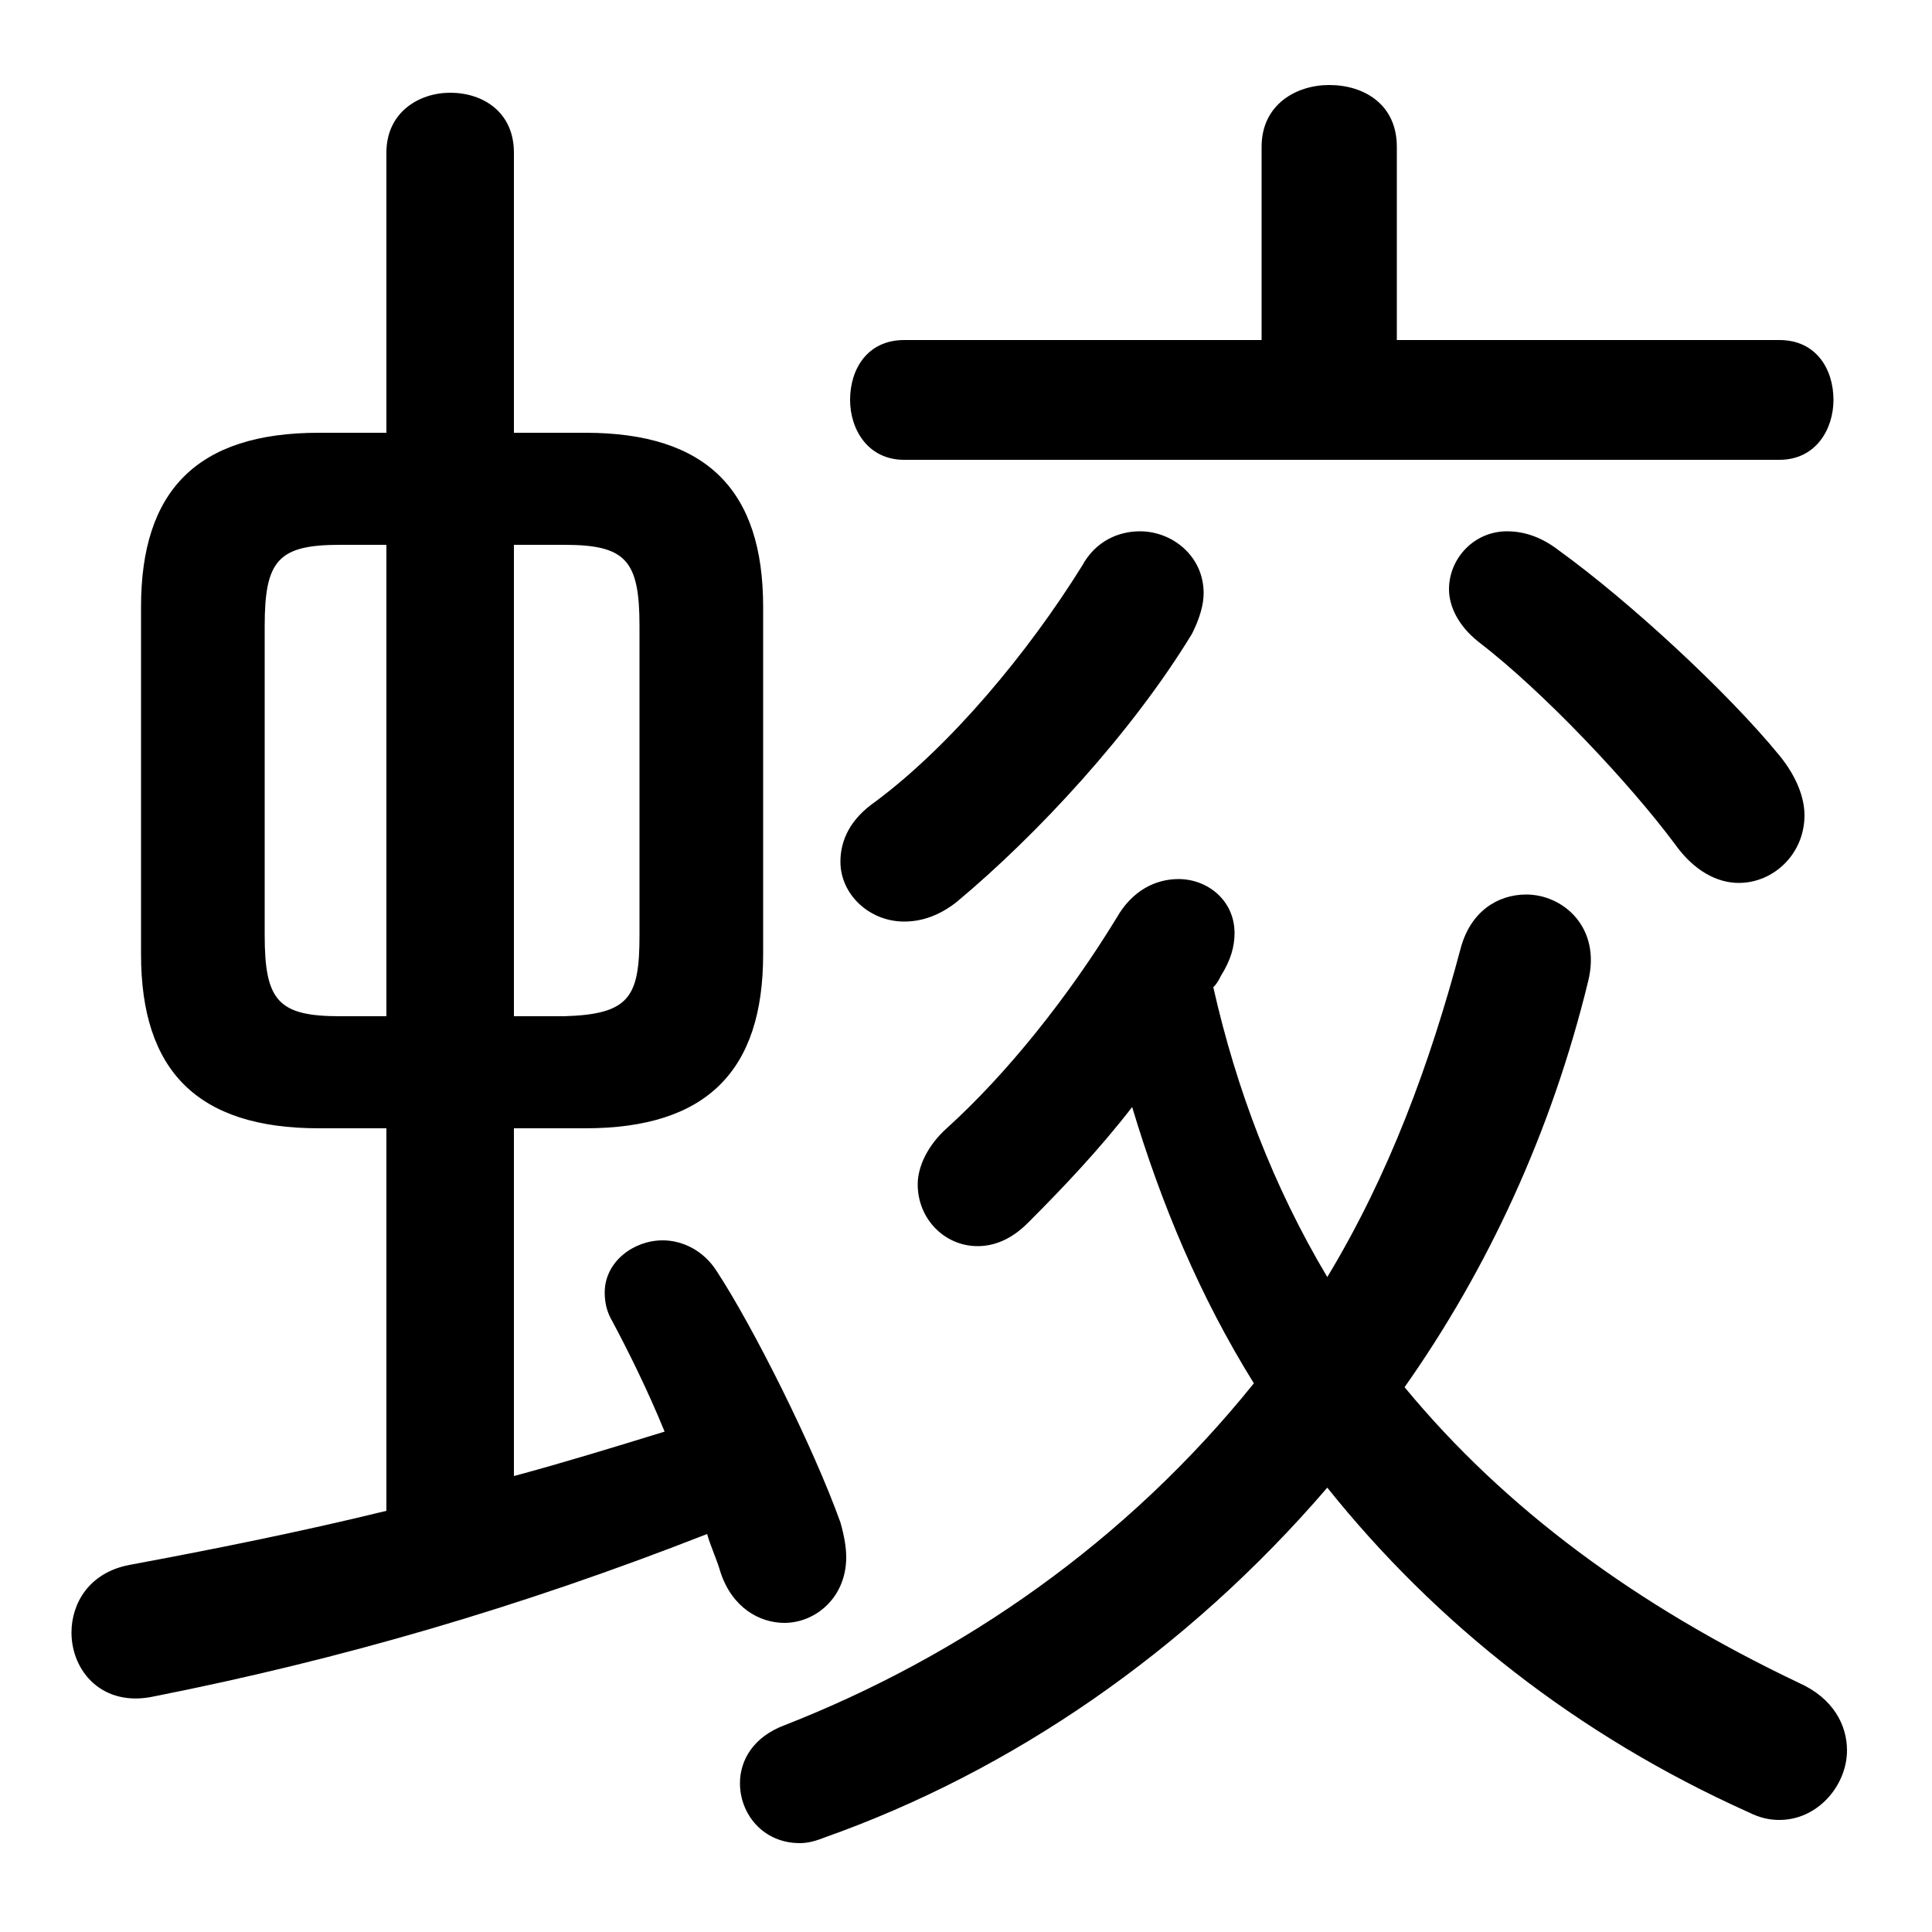 <svg xmlns="http://www.w3.org/2000/svg" viewBox="0 -44.0 50.0 50.0">
    <rect x="0" y="-44.0" width="50.0" height="50.0" fill="#808080" stroke="none"/>
    <g transform="scale(1, -1)">
        <!-- ボディの枠 -->
        <rect x="0" y="-6.0" width="50.0" height="50.0"
            stroke="white" fill="white"/>
        <!-- グリフ座標系の原点 -->
        <circle cx="0" cy="0" r="5" fill="white"/>
        <!-- グリフのアウトライン -->
        <g style="fill:black;stroke:#000000;stroke-width:0;stroke-linecap:round;stroke-linejoin:round;">
        <path d="M 15.15 14.8 C 18.3 14.8 19.75 16.3 19.75 19.3 L 19.75 28.3 C 19.75 31.3 18.3 32.8 15.15 32.8 L 13.3 32.8 L 13.3 40.05 C 13.3 41.1 12.5 41.6 11.65 41.6 C 10.85 41.6 10.0 41.1 10.0 40.05 L 10.0 32.8 L 8.25 32.8 C 5.1 32.8 3.65 31.3 3.65 28.3 L 3.65 19.3 C 3.65 16.3 5.1 14.8 8.25 14.8 L 10.0 14.8 L 10.0 4.9 C 7.75 4.35 5.5 3.9 3.35 3.5 C 2.3 3.3 1.85 2.5 1.85 1.75 C 1.85 0.75 2.65 -0.2 4.0 0.1 C 8.8 1.05 13.45 2.4 18.3 4.3 C 18.4 3.95 18.55 3.65 18.65 3.3 C 18.95 2.4 19.65 2.0 20.3 2.0 C 21.1 2.0 21.9 2.65 21.9 3.7 C 21.9 3.95 21.85 4.25 21.75 4.6 C 21.05 6.55 19.5 9.65 18.55 11.1 C 18.2 11.65 17.65 11.9 17.15 11.9 C 16.4 11.9 15.65 11.35 15.65 10.55 C 15.65 10.3 15.7 10.05 15.85 9.8 C 16.25 9.05 16.75 8.05 17.2 6.95 C 15.9 6.55 14.6 6.15 13.3 5.8 L 13.3 14.8 Z M 13.3 17.7 L 13.3 29.9 L 14.6 29.9 C 16.2 29.9 16.55 29.5 16.55 27.8 L 16.55 19.8 C 16.55 18.2 16.3 17.75 14.6 17.7 Z M 8.8 17.7 C 7.2 17.7 6.85 18.1 6.85 19.8 L 6.85 27.8 C 6.85 29.5 7.2 29.9 8.8 29.9 L 10.0 29.9 L 10.0 17.7 Z M 34.35 10.95 C 32.95 13.3 32.0 15.8 31.4 18.45 C 31.5 18.55 31.55 18.65 31.6 18.75 C 31.85 19.15 31.95 19.5 31.95 19.85 C 31.95 20.7 31.25 21.25 30.5 21.25 C 29.9 21.25 29.3 20.95 28.9 20.25 C 27.65 18.2 26.05 16.2 24.5 14.8 C 24.0 14.35 23.75 13.8 23.75 13.35 C 23.75 12.45 24.45 11.75 25.3 11.75 C 25.7 11.75 26.15 11.9 26.6 12.35 C 27.5 13.25 28.45 14.25 29.3 15.35 C 30.05 12.85 31.05 10.45 32.45 8.2 C 29.15 4.1 24.9 1.15 20.3 -0.65 C 19.5 -0.95 19.15 -1.55 19.15 -2.15 C 19.15 -2.95 19.75 -3.7 20.7 -3.7 C 20.9 -3.7 21.1 -3.65 21.35 -3.55 C 26.15 -1.85 30.7 1.25 34.35 5.5 C 37.15 2.0 40.8 -0.9 45.25 -2.9 C 45.55 -3.05 45.8 -3.1 46.05 -3.1 C 47.05 -3.1 47.8 -2.2 47.8 -1.3 C 47.8 -0.65 47.45 0.05 46.55 0.45 C 42.35 2.45 38.95 4.95 36.35 8.1 C 38.5 11.15 40.15 14.7 41.1 18.6 C 41.45 20.0 40.45 20.85 39.5 20.85 C 38.75 20.85 38.05 20.4 37.8 19.45 C 37.0 16.45 35.95 13.6 34.35 10.95 Z M 36.15 35.2 L 36.15 40.2 C 36.15 41.3 35.3 41.8 34.4 41.8 C 33.55 41.8 32.65 41.3 32.65 40.2 L 32.65 35.2 L 23.4 35.2 C 22.45 35.2 22.0 34.45 22.0 33.65 C 22.0 32.9 22.45 32.1 23.4 32.1 L 46.05 32.1 C 47.0 32.1 47.45 32.9 47.45 33.65 C 47.45 34.45 47.0 35.2 46.05 35.2 Z M 40.35 29.75 C 39.9 30.1 39.45 30.25 39.0 30.25 C 38.15 30.25 37.5 29.55 37.5 28.75 C 37.5 28.3 37.75 27.8 38.25 27.4 C 39.95 26.1 42.2 23.7 43.35 22.15 C 43.85 21.45 44.45 21.15 45.0 21.15 C 45.9 21.15 46.7 21.9 46.7 22.9 C 46.7 23.35 46.5 23.9 46.05 24.45 C 44.7 26.1 42.15 28.45 40.35 29.75 Z M 28.0 29.35 C 26.6 27.1 24.6 24.7 22.65 23.25 C 22.0 22.8 21.75 22.25 21.75 21.7 C 21.75 20.85 22.5 20.15 23.4 20.15 C 23.85 20.15 24.3 20.3 24.75 20.65 C 26.85 22.4 29.3 25.05 30.85 27.6 C 31.05 28.0 31.15 28.35 31.15 28.65 C 31.15 29.6 30.35 30.25 29.5 30.25 C 28.95 30.25 28.35 30.0 28.0 29.35 Z"/>
    </g>
    </g>
</svg>

